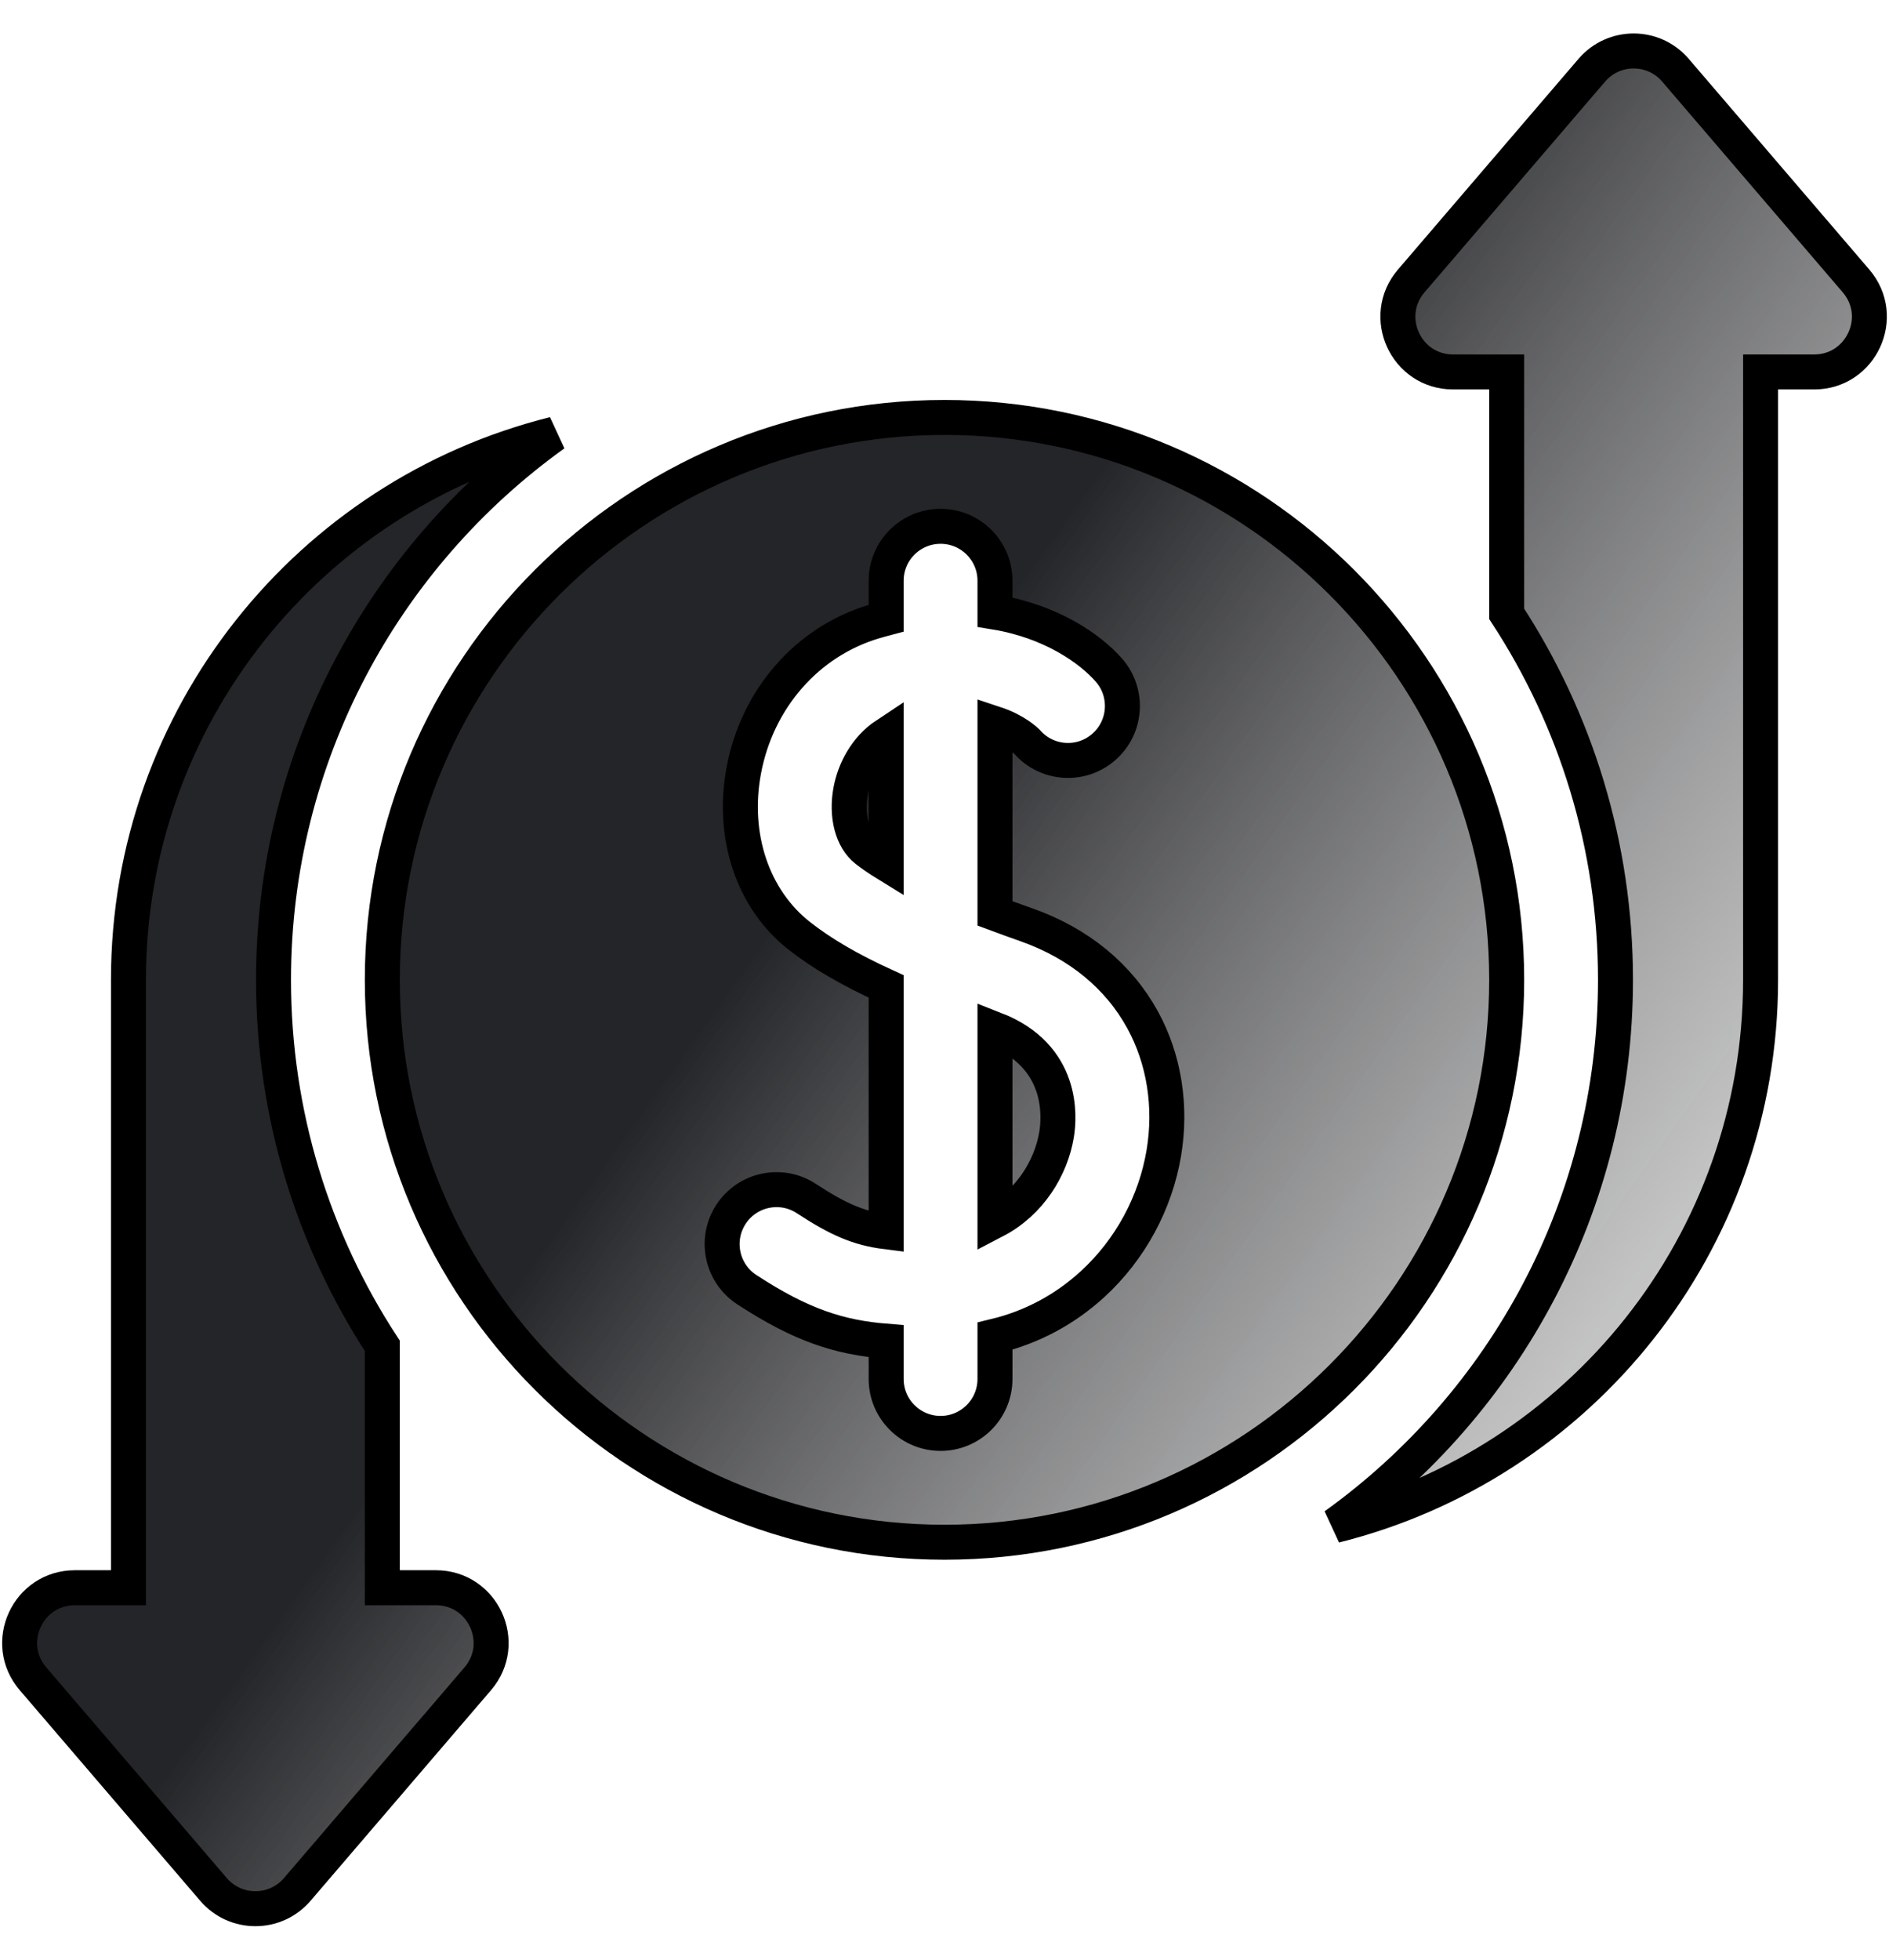 <svg width="54" height="56" viewBox="0 0 54 56" fill="none" xmlns="http://www.w3.org/2000/svg">
<path d="M25.332 20.998V24.681C25.127 24.555 24.936 24.425 24.767 24.293C24.36 23.974 24.185 23.304 24.32 22.587C24.424 22.032 24.743 21.387 25.332 20.998ZM28.443 29.412V34.883C29.448 34.36 30.044 33.369 30.202 32.431C30.29 31.91 30.413 30.181 28.443 29.412ZM27 44.071C18.139 44.071 10.929 36.862 10.929 28C10.929 19.138 18.139 11.929 27 11.929C35.862 11.929 43.071 19.138 43.071 28C43.071 36.862 35.862 44.071 27 44.071ZM32.664 29.145C31.979 27.893 30.834 26.955 29.354 26.431C29.055 26.326 28.749 26.215 28.443 26.101V20.68C29.027 20.873 29.327 21.166 29.365 21.205C29.931 21.845 30.907 21.909 31.552 21.347C32.2 20.782 32.267 19.8 31.702 19.152C31.161 18.532 30.037 17.752 28.443 17.492V16.595C28.443 15.736 27.747 15.04 26.888 15.04C26.029 15.04 25.332 15.736 25.332 16.595V17.666C25.215 17.697 25.096 17.729 24.976 17.765C23.071 18.339 21.648 19.966 21.263 22.011C20.91 23.885 21.517 25.697 22.847 26.741C23.49 27.245 24.275 27.706 25.332 28.188V35.199C24.545 35.1 23.966 34.849 23.05 34.249C22.331 33.779 21.367 33.98 20.897 34.699C20.427 35.418 20.628 36.382 21.347 36.852C22.905 37.872 23.998 38.219 25.332 38.326V39.405C25.332 40.264 26.029 40.961 26.888 40.961C27.747 40.961 28.443 40.264 28.443 39.405V38.182C29.488 37.93 30.438 37.426 31.241 36.688C32.309 35.707 33.029 34.378 33.27 32.947C33.493 31.616 33.279 30.266 32.664 29.145ZM12.461 45.371H10.929V38.459C8.963 35.449 7.819 31.856 7.819 28C7.819 21.582 10.988 15.89 15.843 12.406C8.852 14.149 3.672 20.469 3.672 28V45.371H2.14C0.794 45.371 0.067 46.95 0.943 47.972L6.104 53.993C6.733 54.726 7.868 54.726 8.497 53.993L13.658 47.972C14.533 46.95 13.807 45.371 12.461 45.371ZM53.057 8.028L47.896 2.007C47.268 1.273 46.133 1.273 45.504 2.007L40.343 8.028C39.467 9.05 40.193 10.629 41.539 10.629H43.071V17.541C45.037 20.551 46.181 24.144 46.181 28C46.181 34.418 43.012 40.11 38.157 43.593C45.148 41.851 50.329 35.531 50.329 28V10.629H51.86C53.207 10.629 53.933 9.05 53.057 8.028Z" fill="url(#paint0_linear_45_1662)" stroke="black"/>
<defs>
<linearGradient id="paint0_linear_45_1662" x1="4.5" y1="9.5" x2="55.5" y2="46" gradientUnits="userSpaceOnUse">
<stop offset="0.385" stop-color="#242528"/>
<stop offset="1" stop-color="#B6B6B6" stop-opacity="0.26"/>
</linearGradient>
</defs>
</svg>
